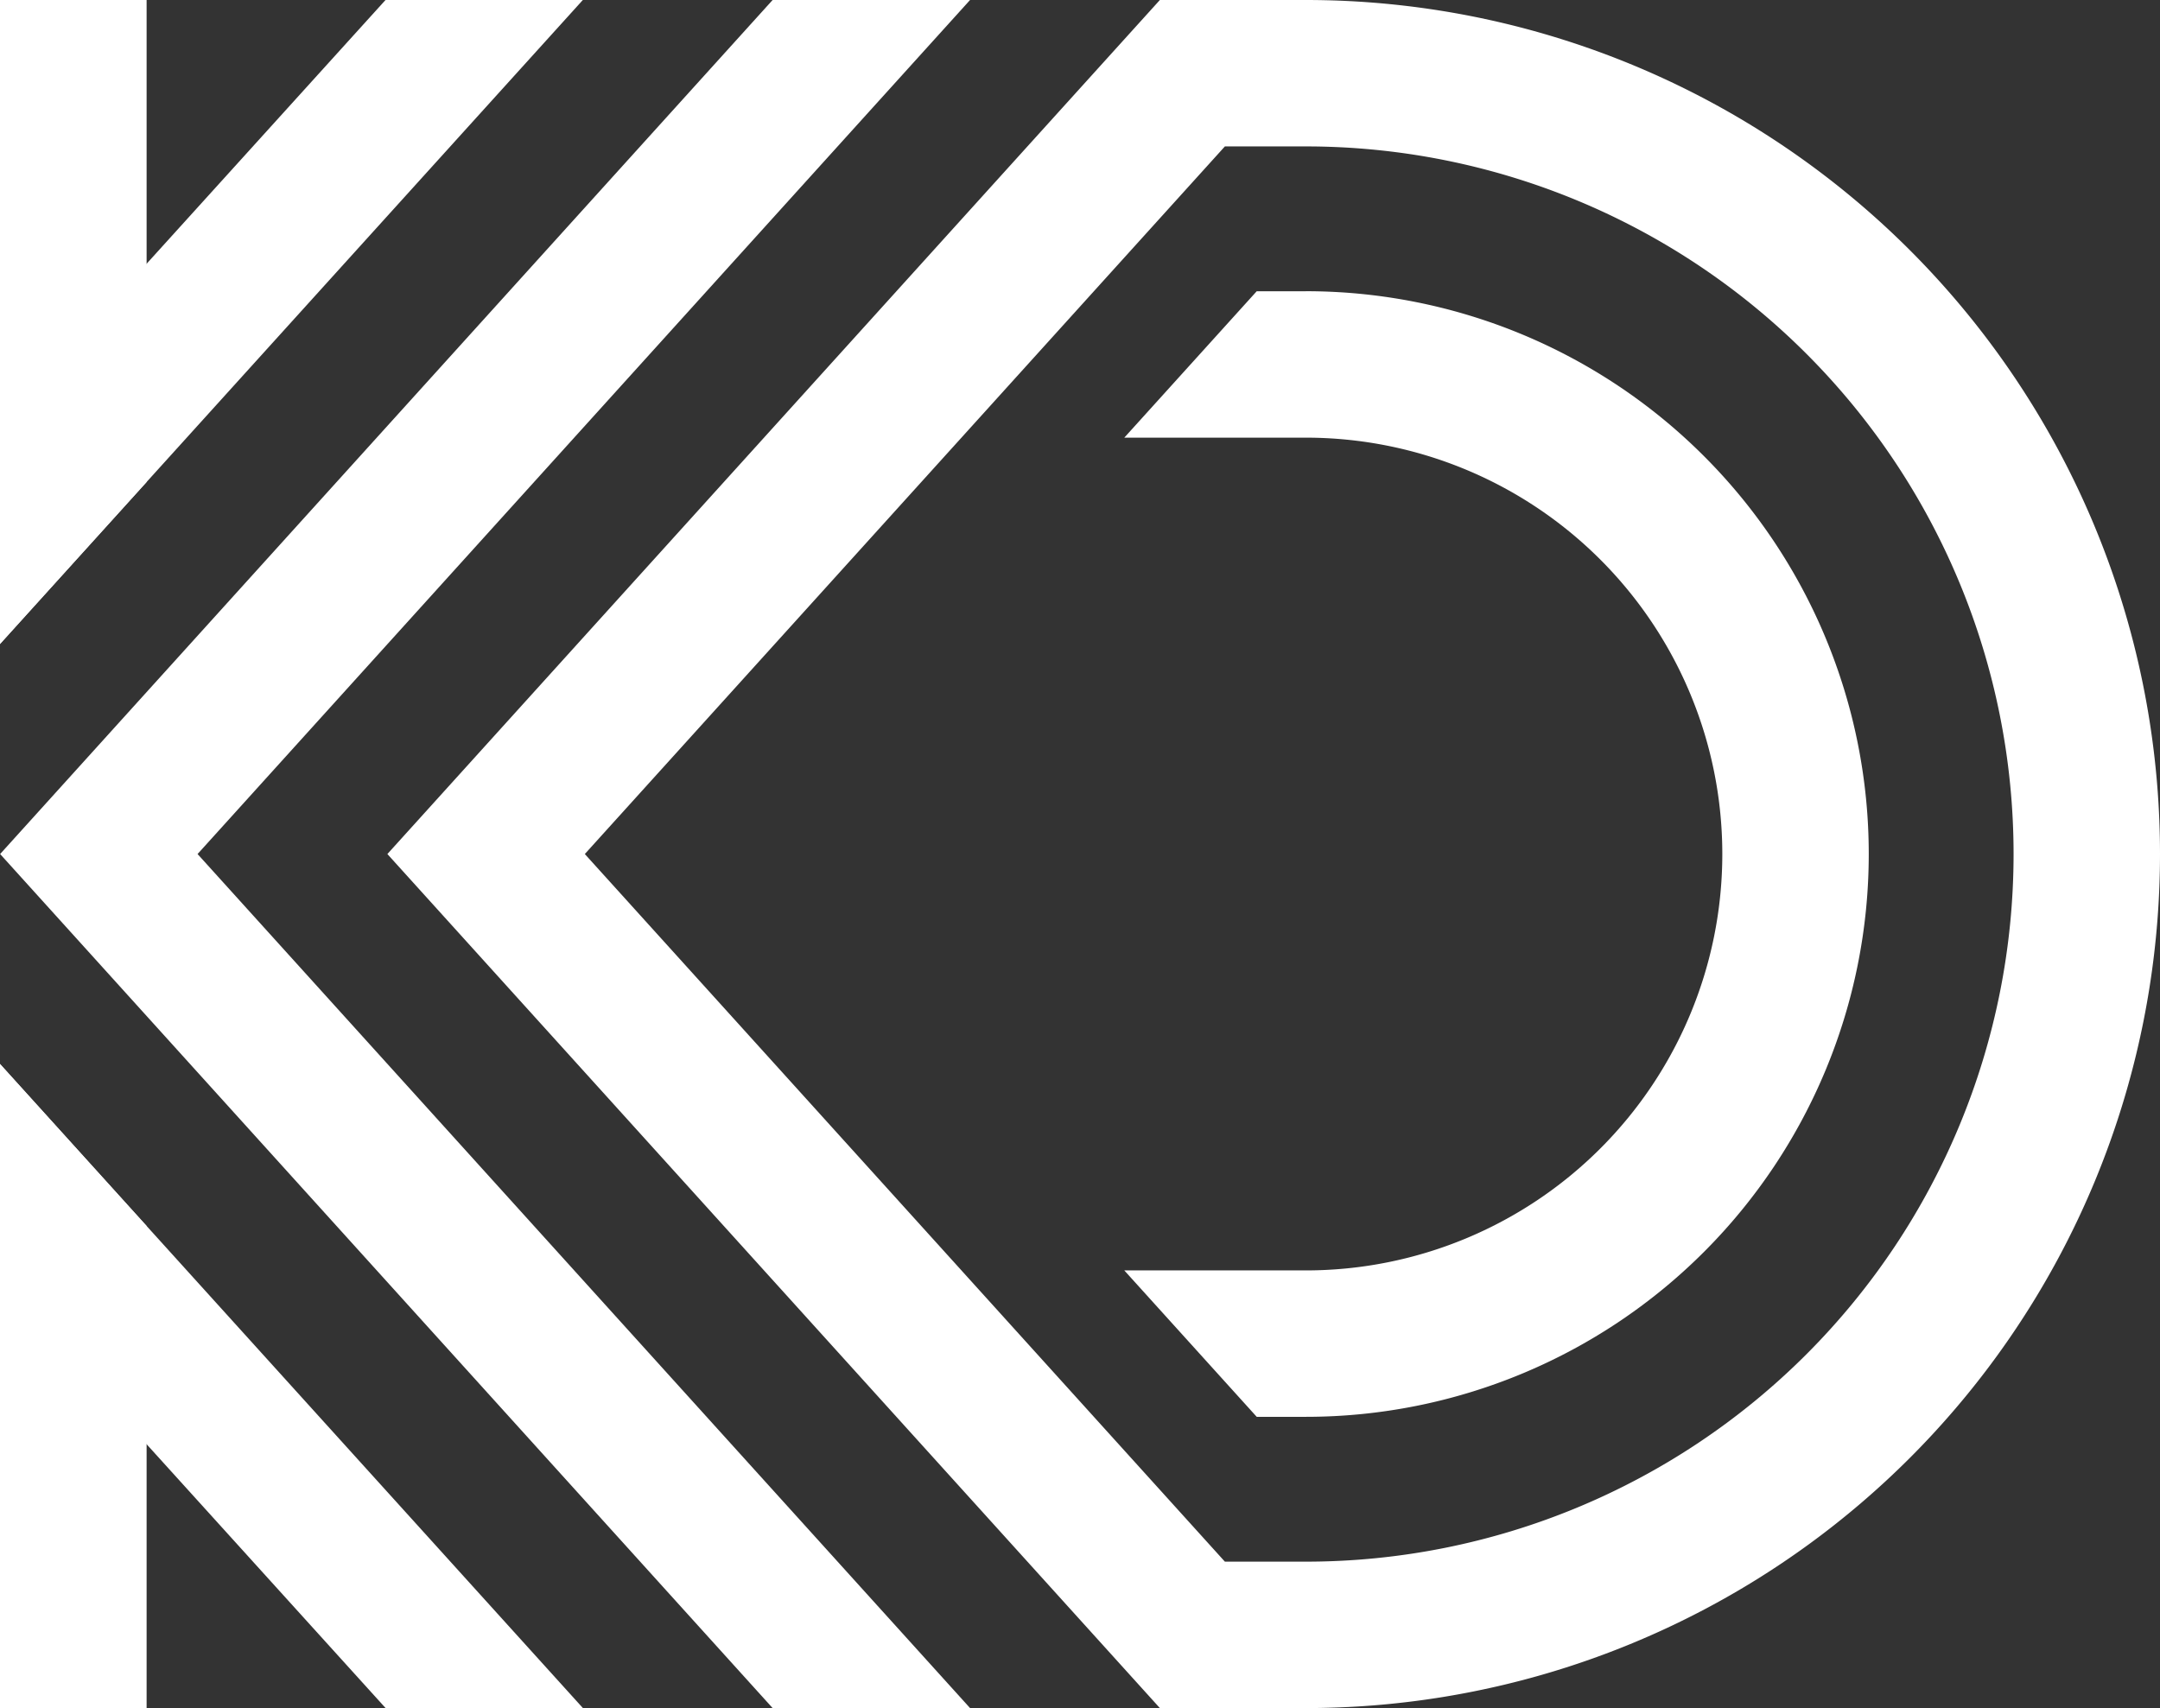 <?xml version="1.0" encoding="utf-8"?>
<svg viewBox="0 0 70.541 55.786" xmlns="http://www.w3.org/2000/svg">
  <rect x="0" y="0" width="70.541" height="55.786" fill="#333333" stroke="none"/>
  <g id="Layer_2" data-name="Layer 2" transform="matrix(1, 0, 0, 1, 0, -8.881784197001252e-16)">
    <g id="Layer_1-2" data-name="Layer 1">
      <path d="M42.648,55.786H37.879L12.651,27.893,37.879,0h4.769a27.893,27.893,0,1,1,0,55.786Zm-2.646-4.782h2.646a23.111,23.111,0,1,0,0-46.222H40.002L19.099,27.893Z" style="fill: rgb(255, 255, 255);"/>
      <polygon points="31.68 55.786 6.452 27.893 31.68 0 25.232 0 0.004 27.893 25.232 55.786 31.68 55.786" style="fill: rgb(255, 255, 255);"/>
      <path d="M42.648,9.512h-1.606L36.717,14.294h5.931a13.599,13.599,0,1,1,0,27.198H36.717l4.325,4.782h1.606a18.381,18.381,0,1,0,0-36.763Z" style="fill: rgb(255, 255, 255);"/>
      <polygon points="19.034 55.783 12.59 55.783 4.788 47.169 0 41.879 0 34.75 4.788 40.041 19.034 55.783" style="fill: rgb(255, 255, 255);"/>
      <polygon points="4.788 40.041 4.788 55.783 0 55.783 0 34.75 4.788 40.041" style="fill: rgb(255, 255, 255);"/>
      <polygon points="19.034 0 12.59 0 4.788 8.614 0 13.904 0 21.033 4.788 15.742 19.034 0" style="fill: rgb(255, 255, 255);"/>
      <polygon points="4.788 15.742 4.788 0 0 0 0 21.033 4.788 15.742" style="fill: rgb(255, 255, 255);"/>
    </g>
  </g>
</svg>